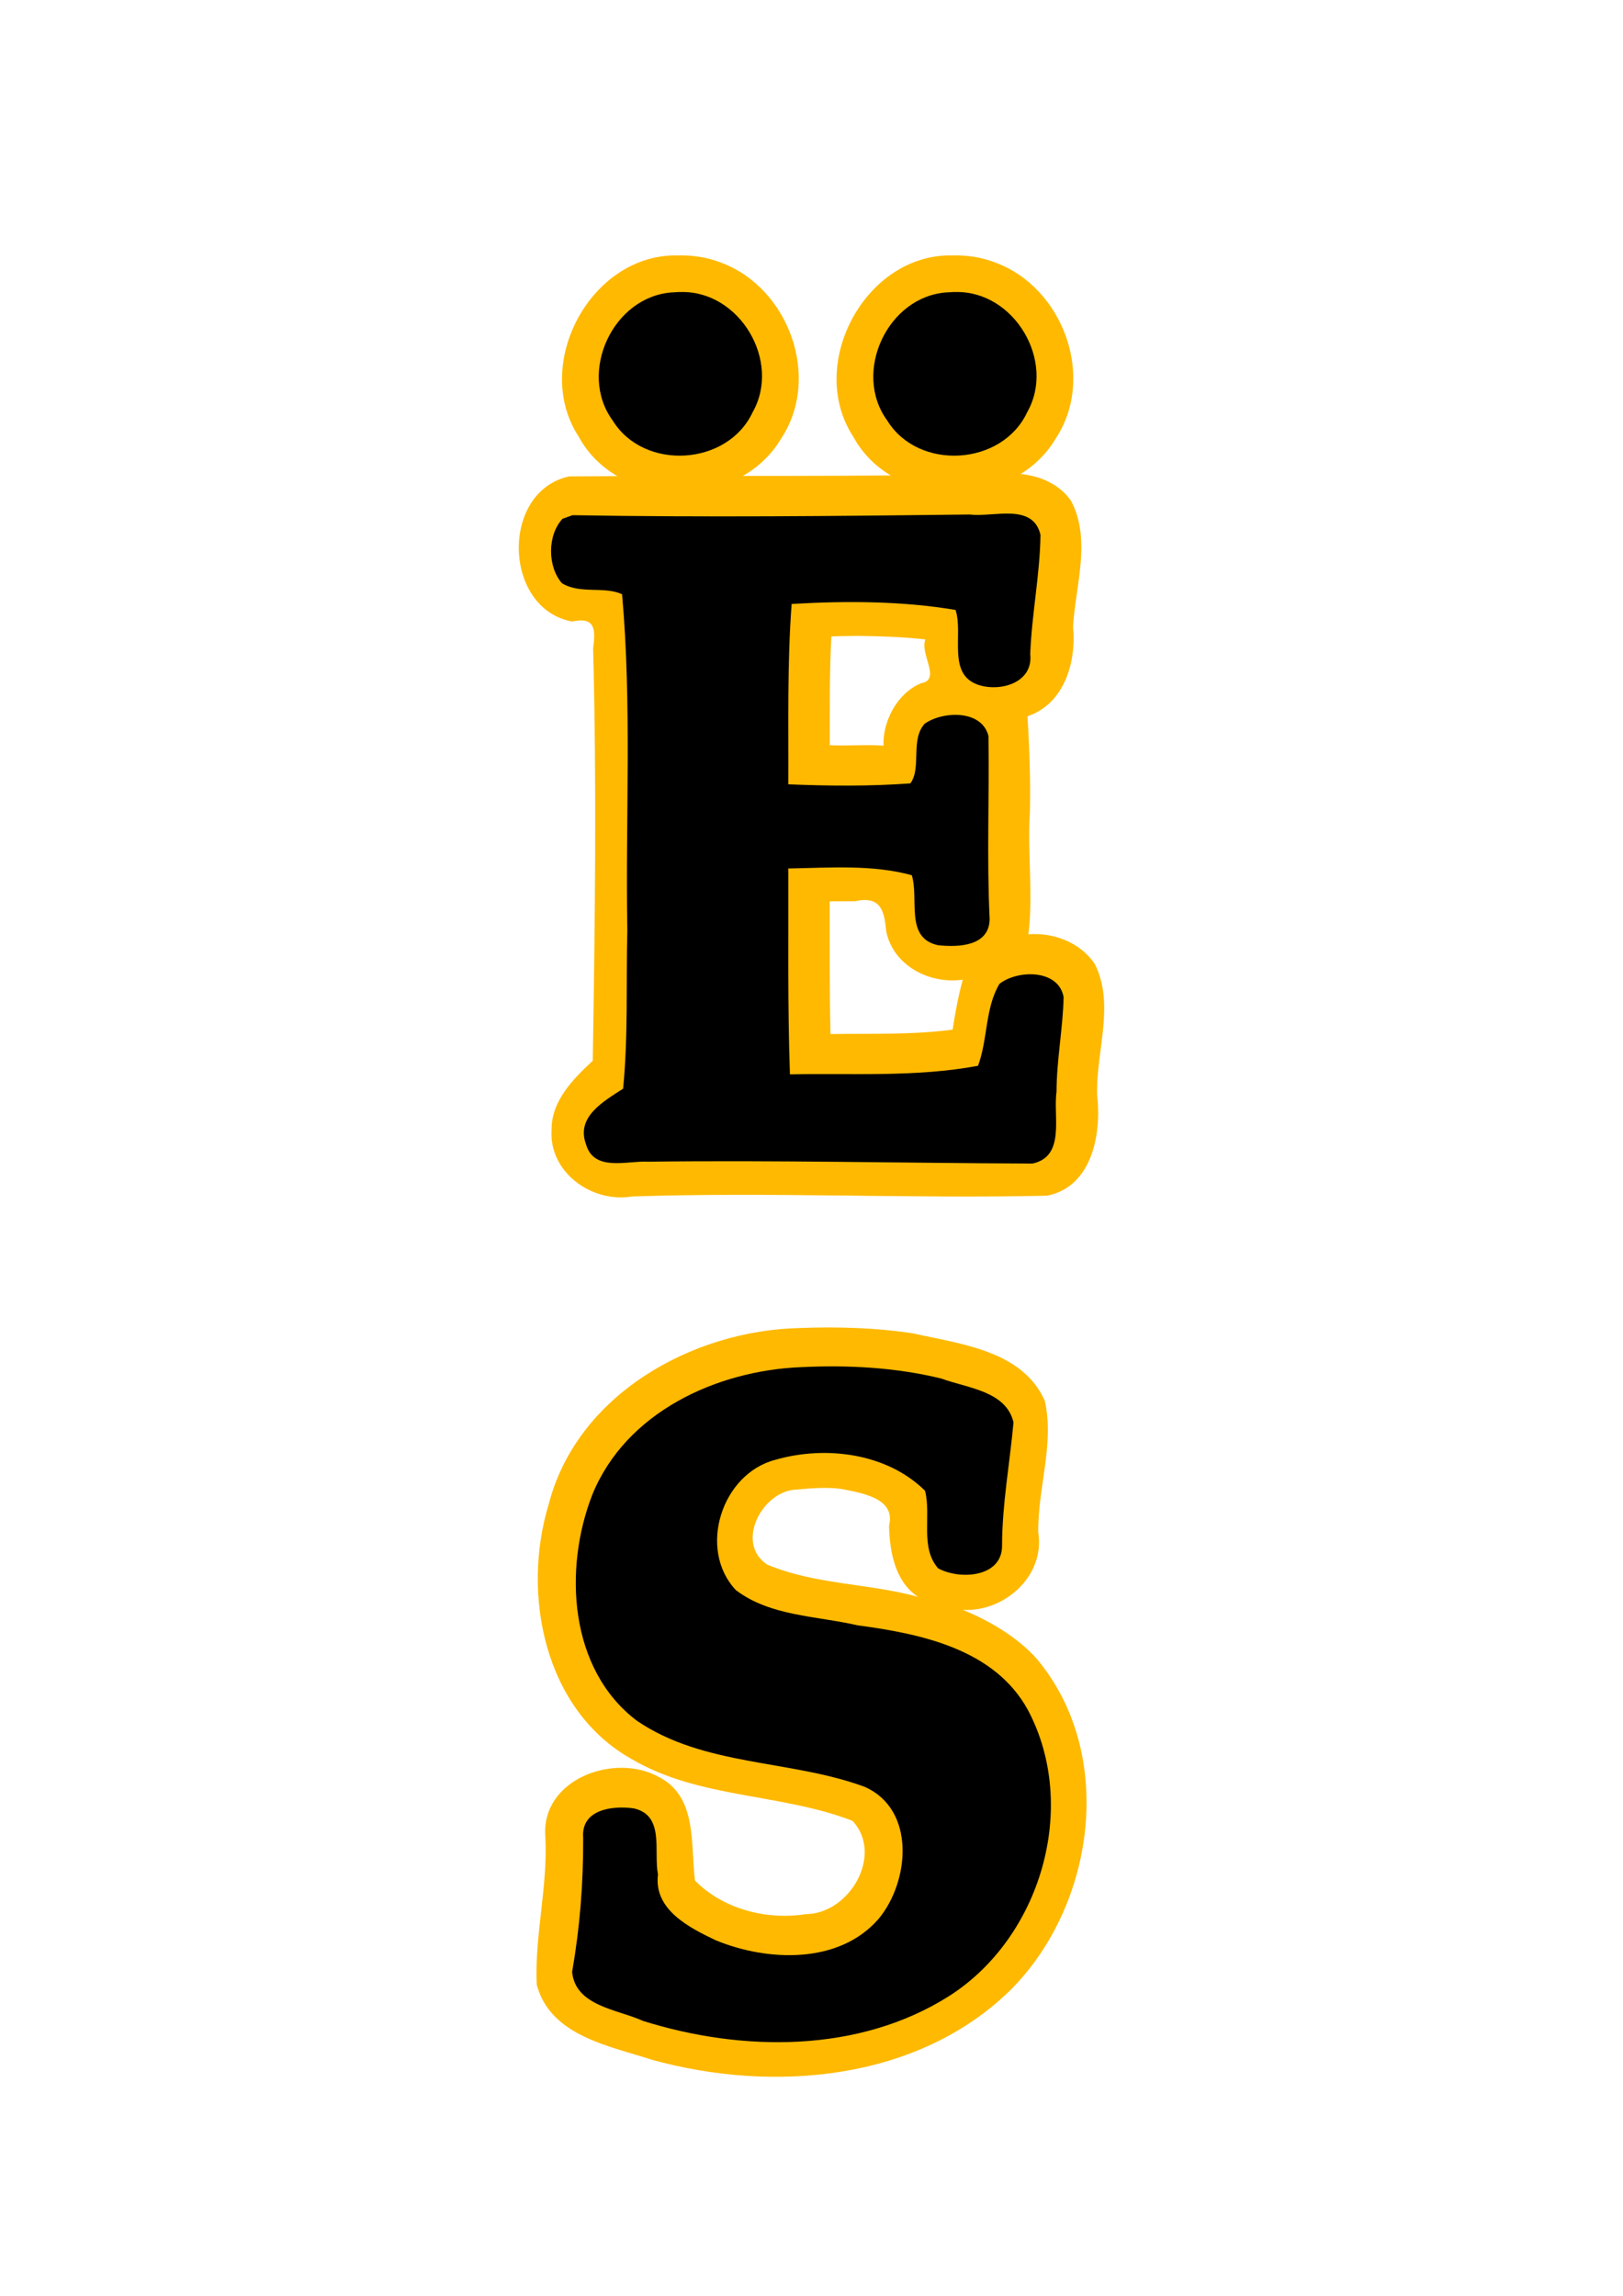<?xml version="1.0" encoding="UTF-8" standalone="no"?>
<!-- Created with Inkscape (http://www.inkscape.org/) -->

<svg
   width="210mm"
   height="297mm"
   viewBox="0 0 210 297"
   version="1.1"
   id="svg284"
   xml:space="preserve"
   inkscape:export-filename="ES.png"
   inkscape:export-xdpi="300"
   inkscape:export-ydpi="300"
   inkscape:version="1.2.2 (732a01da63, 2022-12-09)"
   sodipodi:docname="moses_scaled.svg"
   xmlns:inkscape="http://www.inkscape.org/namespaces/inkscape"
   xmlns:sodipodi="http://sodipodi.sourceforge.net/DTD/sodipodi-0.dtd"
   xmlns="http://www.w3.org/2000/svg"
   xmlns:svg="http://www.w3.org/2000/svg"><sodipodi:namedview
     id="namedview286"
     pagecolor="#505050"
     bordercolor="#eeeeee"
     borderopacity="1"
     inkscape:showpageshadow="0"
     inkscape:pageopacity="0"
     inkscape:pagecheckerboard="0"
     inkscape:deskcolor="#505050"
     inkscape:document-units="mm"
     showgrid="false"
     inkscape:zoom="0.26110523"
     inkscape:cx="310.21975"
     inkscape:cy="-199.15342"
     inkscape:window-width="1920"
     inkscape:window-height="1009"
     inkscape:window-x="-8"
     inkscape:window-y="-8"
     inkscape:window-maximized="1"
     inkscape:current-layer="layer1" /><defs
     id="defs281" /><g
     inkscape:label="Layer 1"
     inkscape:groupmode="layer"
     id="layer1"><path
       id="path1891-4-6-7"
       style="font-weight:bold;font-size:25.4px;line-height:1.1;font-family:'Palatino Linotype';-inkscape-font-specification:'Palatino Linotype Bold';text-align:center;text-anchor:middle;fill:#ffb900;fill-opacity:1;stroke-width:61.368;stroke-linecap:round;stroke-linejoin:round;paint-order:stroke markers fill"
       d="m 370.661,244.468 c -13.801,0.307 -27.615,0.141 -41.412,0.246 -6.561,1.441 -6.286,12.585 0.28,13.797 2.167,-0.465 2.267,0.686 2.005,2.549 0.35,13.066 0.177,26.15 -0.033,39.213 -1.791,1.669 -3.945,3.784 -3.915,6.562 -0.275,4.044 3.824,6.979 7.626,6.348 13.158,-0.448 26.353,0.222 39.514,-0.077 4.292,-0.879 5.172,-5.902 4.742,-9.586 -0.126,-4.117 1.724,-8.57 -0.225,-12.45 -1.365,-2.033 -3.918,-3.013 -6.31,-2.815 0.464,-3.818 -0.103,-7.734 0.138,-11.593 0.073,-3.014 -0.049,-6.311 -0.228,-9.142 3.514,-1.174 4.668,-5.181 4.336,-8.53 0.211,-3.808 1.765,-8.245 -0.181,-11.934 -1.39,-2.024 -3.985,-2.769 -6.336,-2.589 z m -13.927,15.409 c 2.136,0.03 4.276,0.097 6.4,0.337 -0.557,1.424 1.558,3.831 -0.421,4.17 -2.33,0.976 -3.646,3.695 -3.566,5.932 -1.7,-0.126 -3.409,0.042 -5.113,-0.045 0.01,-3.447 -0.03,-6.898 0.155,-10.342 0.847,-0.04 1.696,-0.033 2.543,-0.052 z m -0.31,25.233 c 2.423,-0.53 2.803,0.824 2.983,2.871 0.683,3.27 4.135,5.039 7.28,4.584 -0.424,1.559 -0.724,3.152 -0.964,4.75 -3.85,0.51 -7.743,0.369 -11.617,0.421 -0.098,-4.204 -0.076,-8.409 -0.078,-12.613 0.798,-0.017 1.596,-0.006 2.394,-0.013 z"
       inkscape:export-filename="..\Desktop\E.png"
       inkscape:export-xdpi="300"
       inkscape:export-ydpi="300" /><path
       id="path1885-4-0-8"
       style="font-weight:bold;font-size:25.4px;line-height:1.1;font-family:'Palatino Linotype';-inkscape-font-specification:'Palatino Linotype Bold';text-align:center;text-anchor:middle;fill:#ffb900;fill-opacity:1;stroke-width:61.368;stroke-linecap:round;stroke-linejoin:round;paint-order:stroke markers fill"
       d="m 385.037,-44.194 c -4.837,0.2 -9.813,-0.21 -14.561,0.045 -4.741,1.65 -4.972,7.292 -7.229,11.027 -3.678,7.932 -7.303,15.89 -11.157,23.738 -5.211,-10.757 -10.196,-21.527 -15.211,-32.377 -2.971,-3.832 -8.169,-2.126 -12.267,-2.376 -4.639,0.307 -9.451,-0.781 -13.968,0.452 -5.633,2.716 -4.258,13.013 2.261,13.43 2.404,-0.676 0.842,2.453 1.35,3.75 0.226,11.968 0.193,23.95 -0.063,35.915 -0.277,1.499 -3.131,0.719 -4.231,1.98 -4.111,2.636 -3.655,9.47 0.22,12.173 3.14,1.681 6.84,0.225 10.228,0.628 4.16,-0.137 8.408,0.371 12.512,-0.242 6.09,-2.214 5.123,-12.99 -1.517,-13.633 -2.471,0.34 -1.17,-2.925 -1.627,-4.484 -0.111,-3.457 -0.093,-6.916 -0.071,-10.374 4.389,9.048 8.44,18.222 12.781,27.258 3.578,4.365 11.737,2.574 12.887,-3.052 3.632,-7.9 7.21,-15.824 10.928,-23.683 0.013,4.708 -0.006,9.421 -0.31,14.121 -3.798,-0.074 -7.23,3.137 -6.97,7.022 -0.344,3.858 2.88,7.871 6.974,7.164 8.376,-0.262 16.771,0.03 25.138,-0.149 6.588,-1.469 6.177,-12.861 -0.539,-13.761 -2.399,0.433 -1.644,-2.04 -1.846,-3.649 -0.35,-11.847 -0.097,-23.706 -0.017,-35.554 -0.316,-2.19 2.867,-1.111 4.087,-2.396 5.034,-2.829 3.643,-12.374 -2.301,-13.11 -1.826,-0.053 -3.655,0.104 -5.481,0.136 z"
       inkscape:export-filename="..\Desktop\moses\M.png"
       inkscape:export-xdpi="300"
       inkscape:export-ydpi="300" /><path
       id="path1887-3-8-3"
       style="font-weight:bold;font-size:25.4px;line-height:1.1;font-family:'Palatino Linotype';-inkscape-font-specification:'Palatino Linotype Bold';text-align:center;text-anchor:middle;fill:#ffb900;fill-opacity:1;stroke-width:61.368;stroke-linecap:round;stroke-linejoin:round;paint-order:stroke markers fill"
       d="m 349.579,56.094 c -12.958,0.125 -26.65,7.157 -31.555,19.653 -4.507,10.946 -4.156,23.855 0.866,34.558 5.23,10.122 16.31,16.416 27.567,16.824 12.872,1.241 27.182,-3.143 34.732,-14.196 7.428,-10.912 8.521,-25.567 3.914,-37.793 -4.358,-10.52 -14.99,-17.664 -26.217,-18.678 -3.089,-0.38 -6.197,-0.47 -9.306,-0.369 z m 2.627,15.221 c 5.784,0.091 10.088,5.276 11.13,10.602 2.163,7.878 1.703,16.544 -1.341,24.121 -1.791,3.916 -5.945,6.415 -10.255,6.06 -5.127,0.06 -9.941,-3.421 -11.332,-8.387 -2.973,-7.77 -2.916,-16.283 -0.87,-24.167 1.307,-4.5 5.313,-8.316 10.202,-8.157 0.82,-0.055 1.644,-0.043 2.465,-0.073 z"
       inkscape:export-filename="..\Desktop\O.png"
       inkscape:export-xdpi="300"
       inkscape:export-ydpi="300" /><path
       id="path1889-6-9-1"
       style="font-weight:bold;font-size:25.4px;line-height:1.1;font-family:'Palatino Linotype';-inkscape-font-specification:'Palatino Linotype Bold';text-align:center;text-anchor:middle;fill:#ffb900;fill-opacity:1;stroke-width:61.368;stroke-linecap:round;stroke-linejoin:round;paint-order:stroke markers fill"
       d="m 350.686,139.929 c -10.232,0.218 -21.184,6.323 -23.89,16.725 -2.59,8.548 -0.46,19.499 7.769,24.206 6.491,3.895 14.524,3.203 21.312,6.098 2.671,3.364 -0.571,8.63 -4.64,8.717 -3.689,0.563 -7.729,-0.512 -10.452,-3.08 -0.619,-3.418 0.277,-8.012 -3.475,-9.94 -4.187,-2.382 -11.187,0.124 -10.84,5.553 0.265,4.739 -1.021,9.458 -0.819,14.156 1.284,4.875 6.898,5.813 10.999,7.159 11.345,3.099 24.89,2.061 33.763,-6.363 8.183,-7.914 10.411,-22.221 3.108,-31.414 -1.867,-2.304 -4.916,-4.035 -7.348,-5.017 3.969,0.221 7.841,-3.241 7.173,-7.361 -0.01,-4.057 1.377,-8.129 0.749,-12.151 -1.837,-5.023 -7.84,-5.69 -12.351,-6.726 -3.648,-0.601 -7.369,-0.678 -11.058,-0.561 z m 3.935,15.299 c 1.871,0.377 5.228,0.863 4.537,3.488 0.061,2.448 0.546,5.264 2.725,6.743 -4.709,-1.217 -9.756,-1.165 -14.283,-3.009 -3.201,-2.115 -0.357,-7.308 3.055,-7.18 1.321,-0.12 2.644,-0.215 3.967,-0.043 z"
       inkscape:export-filename="S.png"
       inkscape:export-xdpi="300"
       inkscape:export-ydpi="300" /><path
       id="path1893-7-1-4"
       style="font-weight:bold;font-size:25.4px;line-height:1.1;font-family:'Palatino Linotype';-inkscape-font-specification:'Palatino Linotype Bold';text-align:center;text-anchor:middle;fill:#ffb900;fill-opacity:1;stroke-width:61.368;stroke-linecap:round;stroke-linejoin:round;paint-order:stroke markers fill"
       d="m 351.184,325.689 c -10.224,0.219 -21.164,6.326 -23.864,16.719 -2.628,8.595 -0.431,19.64 7.91,24.284 6.409,3.759 14.179,3.219 20.976,5.858 2.991,3.22 -0.294,8.84 -4.43,8.865 -3.728,0.596 -7.883,-0.471 -10.551,-3.189 -0.447,-3.429 0.26,-7.982 -3.462,-9.863 -4.202,-2.32 -11.153,0.219 -10.775,5.63 0.266,4.727 -1.021,9.432 -0.819,14.117 1.285,4.887 6.884,5.826 11.006,7.167 11.506,3.172 25.32,2.008 34.153,-6.743 7.958,-8.066 9.937,-22.356 2.432,-31.352 -1.867,-2.127 -4.684,-3.738 -7.069,-4.693 3.971,0.221 7.837,-3.242 7.176,-7.361 -0.065,-4.177 1.557,-8.419 0.622,-12.527 -2.14,-4.781 -8.01,-5.385 -12.51,-6.4 -3.57,-0.546 -7.19,-0.649 -10.795,-0.511 z m 3.954,15.299 c 1.88,0.381 5.218,0.861 4.537,3.495 0.067,2.458 0.548,5.297 2.757,6.763 -4.72,-1.292 -9.819,-1.153 -14.348,-3.068 -3.095,-2.042 -0.45,-7.045 2.815,-7.132 1.412,-0.123 2.825,-0.246 4.239,-0.058 z" /><path
       id="path2117"
       style="font-weight:bold;font-size:25.4px;line-height:1.1;font-family:'Palatino Linotype';-inkscape-font-specification:'Palatino Linotype Bold';text-align:center;text-anchor:middle;fill:#ffb900;fill-opacity:1;stroke-width:61.368;stroke-linecap:round;stroke-linejoin:round;paint-order:stroke markers fill"
       d="m 352.919,35.045 c -3.448,0.108 -7.918,-0.471 -9.846,3.175 -3.358,5.344 -7.752,10.147 -10.233,15.971 -0.829,4.862 5.12,7.715 9.182,6.242 3.822,-1.011 6.274,-4.409 9.352,-6.621 1.248,-1.34 2.667,1.804 4.004,2.314 3.18,3.022 7.744,6.035 12.239,3.977 3.23,-1.056 4.587,-5.088 2.725,-7.915 -2.522,-4.617 -6.057,-8.589 -8.752,-13.108 -1.868,-3.126 -5.143,-4.356 -8.67,-4.035 z" /><path
       d="m 346.493,39.387 c -3.328,5.003 -7.02,9.86 -10.122,14.953 -0.87,2.092 1.919,3.247 3.607,2.837 3.151,0.178 4.964,-3.09 7.42,-4.59 1.607,-1.032 3.214,-3.192 4.821,-3.523 3.39,2.583 6.487,5.686 10.063,7.939 1.881,0.387 4.522,0.536 5.459,-1.496 -0.442,-3.023 -3.133,-5.144 -4.561,-7.772 -2.051,-2.793 -3.814,-5.909 -6.041,-8.503 -2.551,-1.266 -5.651,-0.302 -8.439,-0.603 -0.86,-0.188 -1.467,0.438 -2.204,0.757 z"
       style="font-weight:bold;font-size:25.4px;line-height:1.1;font-family:'Palatino Linotype';-inkscape-font-specification:'Palatino Linotype Bold';text-align:center;text-anchor:middle;stroke-width:61.368;stroke-linecap:round;stroke-linejoin:round;paint-order:stroke markers fill"
       id="path2231" /><path
       id="path1885-4-0-9"
       style="font-weight:bold;font-size:25.4px;line-height:1.1;font-family:'Palatino Linotype';-inkscape-font-specification:'Palatino Linotype Bold';text-align:center;text-anchor:middle;stroke-width:61.368;stroke-linecap:round;stroke-linejoin:round;paint-order:stroke markers fill"
       d="m 312.351,-40.198 c -1.469,1.537 -1.467,4.536 -0.077,6.129 1.688,1.085 4.079,0.258 5.727,1.055 0.912,9.595 0.328,19.509 0.498,29.285 -0.086,5.848 0.225,11.659 -0.55,17.343 -2.267,0.598 -5.924,-0.521 -6.601,2.563 -0.209,1.946 -0.089,4.979 2.564,4.906 6.032,-0.382 12.127,-0.128 18.127,-0.1 2.549,-0.635 2.263,-4.172 1.403,-6.055 -1.574,-1.683 -4.323,-0.583 -6.122,-1.456 -0.923,-9.589 -0.333,-19.513 -0.505,-29.285 0.01,-2.038 -0.309,-5.518 1.005,-1.83 6.095,12.743 12.321,25.431 17.951,38.389 1.949,1.872 5.983,1.457 6.643,-1.481 5.874,-12.846 11.67,-25.729 17.988,-38.365 -0.173,10.708 0.407,21.451 -0.446,32.133 -0.285,1.516 -2.975,0.443 -4.102,0.95 -3.092,0.086 -3.105,4.154 -2.093,6.232 2.06,1.684 4.971,0.372 7.419,0.693 6.57,-0.15 13.206,0.056 19.734,0.068 2.57,-0.613 2.262,-4.16 1.425,-6.042 -1.572,-1.698 -4.339,-0.577 -6.135,-1.469 -0.94,-10.498 -0.313,-21.069 -0.498,-31.598 0.116,-5.002 -0.25,-10.189 0.628,-15.062 2.249,-0.527 5.834,0.537 6.517,-2.485 0.193,-1.955 0.126,-5.023 -2.557,-4.952 -6.027,0.233 -12.069,0.375 -18.093,-0.013 -2.752,1.113 -2.655,4.529 -4.045,6.798 -5.032,10.973 -10.092,21.939 -15.493,32.737 -6.044,-12.806 -12.423,-25.459 -17.985,-38.487 -2.252,-1.948 -5.364,-0.483 -8.066,-0.831 -4.441,0.144 -8.933,-0.183 -13.337,-0.105 -0.308,0.111 -0.616,0.223 -0.924,0.334 z" /><path
       id="path1887-3-8-6"
       style="font-weight:bold;font-size:25.4px;line-height:1.1;font-family:'Palatino Linotype';-inkscape-font-specification:'Palatino Linotype Bold';text-align:center;text-anchor:middle;stroke-width:61.368;stroke-linecap:round;stroke-linejoin:round;paint-order:stroke markers fill"
       d="m 350.261,59.812 c -10.517,0.208 -21.522,4.933 -26.89,14.362 -4.9,8.71 -5.331,19.433 -2.965,28.982 2.472,9.953 11.015,17.835 21.026,19.837 11.213,2.316 24.091,0.953 32.993,-6.826 9.331,-8.028 11.833,-21.416 9.897,-33.097 -1.501,-9.939 -8.955,-18.607 -18.613,-21.453 -4.97,-1.607 -10.252,-2.017 -15.448,-1.804 z m 1.443,8.219 c 5.63,-0.271 11.147,2.898 13.61,7.986 4.061,7.995 4.139,17.507 2.348,26.132 -1.065,5.207 -4.255,11.466 -10.113,12.956 -6.475,1.883 -14.457,-0.038 -17.972,-6.174 -4.39,-7.303 -4.863,-16.547 -4.003,-24.595 0.775,-6.187 3.474,-13.253 9.938,-15.355 1.984,-0.693 4.101,-0.934 6.193,-0.951 z"
       sodipodi:nodetypes="cccccccccccccccc" /><path
       id="path1889-6-9-11"
       style="font-weight:bold;font-size:25.4px;line-height:1.1;font-family:'Palatino Linotype';-inkscape-font-specification:'Palatino Linotype Bold';text-align:center;text-anchor:middle;stroke-width:61.368;stroke-linecap:round;stroke-linejoin:round;paint-order:stroke markers fill"
       d="m 351.362,143.647 c -8.084,0.311 -16.733,4.295 -19.926,12.167 -2.735,7.091 -2.18,16.686 4.362,21.544 6.329,4.186 14.316,3.669 21.267,6.072 4.861,1.808 4.682,8.331 2.141,11.984 -3.305,4.839 -10.3,4.846 -15.296,3.016 -2.616,-1.175 -6.414,-2.75 -6.17,-6.197 -0.531,-2.276 0.746,-5.904 -2.342,-6.624 -2.017,-0.285 -5.025,0.09 -4.807,2.792 0.01,4.431 -0.307,8.451 -1.053,12.764 0.324,3.252 4.333,3.544 6.741,4.65 9.181,2.884 19.892,3.051 28.397,-1.922 9.108,-5.279 13.13,-17.856 8.393,-27.318 -3.025,-5.914 -10.028,-7.55 -16.063,-8.323 -3.976,-0.926 -8.538,-0.856 -11.9,-3.401 -3.685,-3.924 -1.302,-11.192 3.915,-12.435 4.732,-1.313 10.508,-0.556 14.089,2.996 0.596,2.417 -0.504,5.371 1.243,7.371 2.08,1.122 6.137,0.863 6.076,-2.222 0.013,-3.916 0.738,-7.797 1.089,-11.66 -0.763,-3.084 -4.636,-3.334 -7.176,-4.232 -4.237,-1.014 -8.637,-1.219 -12.977,-1.023 z" /><path
       id="path1893-7-1-5"
       style="font-weight:bold;font-size:25.4px;line-height:1.1;font-family:'Palatino Linotype';-inkscape-font-specification:'Palatino Linotype Bold';text-align:center;text-anchor:middle;stroke-width:61.368;stroke-linecap:round;stroke-linejoin:round;paint-order:stroke markers fill"
       d="m 351.355,329.407 c -8.077,0.308 -16.737,4.295 -19.913,12.167 -2.73,7.04 -2.2,16.567 4.242,21.449 6.409,4.379 14.633,3.687 21.679,6.295 4.897,2.171 4.26,9.035 1.307,12.565 -3.767,4.325 -10.557,4.043 -15.464,2.029 -2.533,-1.208 -5.927,-2.912 -5.505,-6.26 -0.432,-2.186 0.668,-5.632 -2.306,-6.288 -2.019,-0.286 -5.034,0.093 -4.807,2.798 0.01,4.429 -0.306,8.447 -1.053,12.757 0.32,3.256 4.33,3.554 6.742,4.654 9.44,2.96 20.542,3.071 29.127,-2.374 8.696,-5.555 12.356,-17.956 7.496,-27.156 -3.167,-5.836 -10.2,-7.282 -16.223,-8.086 -3.872,-0.899 -8.308,-0.855 -11.573,-3.351 -3.65,-3.886 -1.348,-11.098 3.805,-12.396 4.756,-1.365 10.591,-0.618 14.192,2.958 0.611,2.417 -0.502,5.376 1.249,7.378 2.08,1.122 6.137,0.863 6.076,-2.222 0.013,-3.916 0.738,-7.797 1.089,-11.66 -0.695,-2.995 -4.417,-3.264 -6.853,-4.164 -4.339,-1.067 -8.856,-1.3 -13.306,-1.091 z" /><g
       id="g790"
       transform="translate(1.309)"><path
         id="path1891-4-6-9"
         style="font-weight:bold;font-size:25.4px;line-height:1.1;font-family:'Palatino Linotype';-inkscape-font-specification:'Palatino Linotype Bold';text-align:center;text-anchor:middle;stroke-width:61.368;stroke-linecap:round;stroke-linejoin:round;paint-order:stroke markers fill"
         d="m 327.212,248.665 c -1.444,1.546 -1.444,4.524 -0.065,6.116 1.7,1.076 4.06,0.265 5.727,1.061 0.943,10.609 0.311,21.29 0.498,31.93 -0.124,5.017 0.09,10.064 -0.401,15.061 -1.807,1.182 -4.487,2.649 -3.537,5.257 0.746,2.692 3.935,1.572 5.899,1.685 12.188,-0.155 24.376,0.135 36.564,0.177 3.159,-0.691 1.94,-4.485 2.28,-6.817 0.003,-3.008 0.609,-6.049 0.673,-9 -0.47,-2.681 -4.391,-2.61 -6.102,-1.263 -1.376,2.316 -1.097,5.266 -2.035,7.787 -5.879,1.1 -11.926,0.694 -17.881,0.815 -0.232,-6.521 -0.133,-13.047 -0.155,-19.57 3.902,-0.063 7.944,-0.397 11.739,0.641 0.707,2.268 -0.684,5.973 2.492,6.653 1.947,0.206 4.889,0.111 4.91,-2.499 -0.282,-5.786 -0.023,-11.638 -0.113,-17.386 -0.624,-2.525 -4.358,-2.377 -6.066,-1.166 -1.385,1.536 -0.27,4.182 -1.358,5.668 -3.856,0.285 -7.741,0.247 -11.604,0.09 0.027,-5.715 -0.113,-11.44 0.317,-17.143 5.243,-0.31 10.563,-0.278 15.584,0.569 0.761,2.336 -0.833,6.094 2.146,7.115 2.1,0.704 5.263,-0.185 4.952,-2.923 0.145,-3.78 0.928,-7.61 0.976,-11.33 -0.718,-3.074 -4.473,-1.651 -6.719,-1.933 -12.582,0.148 -25.227,0.281 -37.771,0.064 -0.317,0.114 -0.633,0.227 -0.95,0.341 z"
         sodipodi:nodetypes="sccccccccccccccccccccccccccccs" /><g
         id="g780"><g
           id="g2884"
           transform="matrix(3.313,0,0,3.313,-325.632,-92.181)"><path
             id="path2140-2"
             style="font-weight:bold;font-size:25.4px;line-height:1.1;font-family:'Palatino Linotype';-inkscape-font-specification:'Palatino Linotype Bold';text-align:center;text-anchor:middle;fill:#ffb900;fill-opacity:1;stroke-width:18.521;stroke-linecap:round;stroke-linejoin:round;paint-order:stroke markers fill"
             d="m 200.389,95.326 c -2.506,-0.078 -4.227,3.115 -2.874,5.192 1.151,2.134 4.585,2.121 5.809,0.07 1.173,-1.765 0.212,-4.362 -1.749,-5.066 -0.376,-0.144 -0.784,-0.206 -1.186,-0.197 z" /><path
             d="m 200.219,96.385 c -1.713,0.102 -2.737,2.301 -1.721,3.682 0.895,1.446 3.294,1.299 4.012,-0.242 0.831,-1.462 -0.371,-3.487 -2.053,-3.449 -0.08,-0.003 -0.159,0.007 -0.238,0.01 z"
             style="font-weight:bold;font-size:25.4px;line-height:1.1;font-family:'Palatino Linotype';-inkscape-font-specification:'Palatino Linotype Bold';text-align:center;text-anchor:middle;stroke-width:18.521;stroke-linecap:round;stroke-linejoin:round;paint-order:stroke markers fill"
             id="path2173-0" /></g><g
           id="g2884-1"
           transform="matrix(3.313,0,0,3.313,-299.531,-92.181)"><path
             id="path2140-2-4"
             style="font-weight:bold;font-size:25.4px;line-height:1.1;font-family:'Palatino Linotype';-inkscape-font-specification:'Palatino Linotype Bold';text-align:center;text-anchor:middle;fill:#ffb900;fill-opacity:1;stroke-width:18.521;stroke-linecap:round;stroke-linejoin:round;paint-order:stroke markers fill"
             d="m 200.389,95.326 c -2.506,-0.078 -4.227,3.115 -2.874,5.192 1.151,2.134 4.585,2.121 5.809,0.07 1.173,-1.765 0.212,-4.362 -1.749,-5.066 -0.376,-0.144 -0.784,-0.206 -1.186,-0.197 z" /><path
             d="m 200.219,96.385 c -1.713,0.102 -2.737,2.301 -1.721,3.682 0.895,1.446 3.294,1.299 4.012,-0.242 0.831,-1.462 -0.371,-3.487 -2.053,-3.449 -0.08,-0.003 -0.159,0.007 -0.238,0.01 z"
             style="font-weight:bold;font-size:25.4px;line-height:1.1;font-family:'Palatino Linotype';-inkscape-font-specification:'Palatino Linotype Bold';text-align:center;text-anchor:middle;stroke-width:18.521;stroke-linecap:round;stroke-linejoin:round;paint-order:stroke markers fill"
             id="path2173-0-0" /></g></g></g><path
       id="path1891-4-6-7-1"
       style="font-weight:bold;font-size:25.4px;line-height:1.1;font-family:'Palatino Linotype';-inkscape-font-specification:'Palatino Linotype Bold';text-align:center;text-anchor:middle;fill:#ffb900;fill-opacity:1;stroke-width:83.495;stroke-linecap:round;stroke-linejoin:round;paint-order:stroke markers fill"
       d="m -251.464,130.785 c -18.777,0.418 -37.572,0.192 -56.343,0.335 -8.926,1.961 -8.552,17.123 0.38,18.772 2.949,-0.633 3.084,0.934 2.728,3.467 0.476,17.778 0.241,35.579 -0.045,53.352 -2.437,2.271 -5.367,5.149 -5.327,8.928 -0.374,5.502 5.202,9.495 10.375,8.637 17.903,-0.61 35.854,0.302 53.761,-0.104 5.84,-1.196 7.037,-8.03 6.452,-13.042 -0.171,-5.602 2.346,-11.66 -0.306,-16.939 -1.857,-2.766 -5.331,-4.1 -8.585,-3.83 0.631,-5.195 -0.14,-10.523 0.188,-15.773 0.099,-4.101 -0.067,-8.586 -0.311,-12.438 4.781,-1.597 6.351,-7.049 5.899,-11.605 0.287,-5.181 2.402,-11.218 -0.247,-16.236 -1.892,-2.754 -5.421,-3.768 -8.62,-3.522 z m -18.948,20.965 c 2.907,0.041 5.818,0.132 8.708,0.458 -0.758,1.937 2.12,5.212 -0.573,5.674 -3.17,1.328 -4.96,5.028 -4.851,8.071 -2.313,-0.171 -4.638,0.058 -6.956,-0.062 0.014,-4.69 -0.041,-9.385 0.211,-14.07 1.152,-0.054 2.307,-0.045 3.46,-0.07 z m -0.422,34.331 c 3.296,-0.721 3.814,1.121 4.059,3.906 0.929,4.45 5.626,6.856 9.906,6.237 -0.577,2.121 -0.985,4.289 -1.312,6.463 -5.239,0.694 -10.535,0.502 -15.805,0.572 -0.134,-5.719 -0.103,-11.441 -0.106,-17.161 1.086,-0.022 2.172,-0.008 3.258,-0.018 z"
       inkscape:export-filename="..\Desktop\E.png"
       inkscape:export-xdpi="300"
       inkscape:export-ydpi="300" /><path
       id="path1885-4-0-8-3"
       style="font-weight:bold;font-size:25.4px;line-height:1.1;font-family:'Palatino Linotype';-inkscape-font-specification:'Palatino Linotype Bold';text-align:center;text-anchor:middle;fill:#ffb900;fill-opacity:1;stroke-width:83.495;stroke-linecap:round;stroke-linejoin:round;paint-order:stroke markers fill"
       d="m -231.905,-261.959 c -6.581,0.272 -13.351,-0.286 -19.811,0.062 -6.45,2.245 -6.765,9.921 -9.835,15.003 -5.004,10.792 -9.936,21.619 -15.18,32.298 -7.091,-14.636 -13.873,-29.289 -20.696,-44.05 -4.042,-5.214 -11.115,-2.893 -16.69,-3.233 -6.311,0.418 -12.859,-1.063 -19.004,0.615 -7.665,3.695 -5.793,17.706 3.076,18.272 3.271,-0.92 1.146,3.337 1.836,5.102 0.307,16.284 0.262,32.586 -0.086,48.865 -0.377,2.039 -4.259,0.979 -5.757,2.694 -5.593,3.586 -4.974,12.884 0.299,16.562 4.272,2.286 9.306,0.306 13.915,0.854 5.66,-0.187 11.439,0.505 17.023,-0.329 8.286,-3.012 6.97,-17.674 -2.063,-18.549 -3.362,0.462 -1.591,-3.98 -2.214,-6.101 -0.151,-4.703 -0.127,-9.409 -0.097,-14.114 5.972,12.31 11.483,24.792 17.39,37.087 4.868,5.939 15.969,3.502 17.534,-4.152 4.942,-10.748 9.81,-21.529 14.869,-32.222 0.018,6.406 -0.008,12.818 -0.422,19.213 -5.168,-0.101 -9.837,4.269 -9.483,9.553 -0.468,5.249 3.919,10.709 9.488,9.748 11.396,-0.357 22.817,0.041 34.203,-0.203 8.964,-1.999 8.404,-17.499 -0.734,-18.723 -3.264,0.589 -2.237,-2.776 -2.512,-4.964 -0.477,-16.119 -0.133,-32.254 -0.023,-48.373 -0.43,-2.979 3.901,-1.511 5.561,-3.26 6.849,-3.849 4.957,-16.836 -3.13,-17.837 -2.484,-0.072 -4.973,0.141 -7.458,0.185 z"
       inkscape:export-filename="..\Desktop\moses\M.png"
       inkscape:export-xdpi="300"
       inkscape:export-ydpi="300" /><path
       id="path1887-3-8-3-8"
       style="font-weight:bold;font-size:25.4px;line-height:1.1;font-family:'Palatino Linotype';-inkscape-font-specification:'Palatino Linotype Bold';text-align:center;text-anchor:middle;fill:#ffb900;fill-opacity:1;stroke-width:83.495;stroke-linecap:round;stroke-linejoin:round;paint-order:stroke markers fill"
       d="m -280.147,-125.51 c -17.63,0.17 -36.259,9.738 -42.933,26.739 -6.132,14.892 -5.655,32.457 1.178,47.019 7.116,13.772 22.191,22.334 37.507,22.891 17.514,1.688 36.982,-4.276 47.255,-19.314 10.107,-14.847 11.594,-34.785 5.325,-51.42 -5.93,-14.313 -20.395,-24.033 -35.67,-25.412 -4.203,-0.518 -8.431,-0.639 -12.662,-0.502 z m 3.575,20.709 c 7.869,0.124 13.725,7.178 15.143,14.425 2.943,10.718 2.317,22.51 -1.824,32.818 -2.437,5.328 -8.088,8.728 -13.952,8.246 -6.975,0.082 -13.525,-4.654 -15.418,-11.411 -4.044,-10.572 -3.967,-22.154 -1.183,-32.881 1.778,-6.122 7.229,-11.315 13.881,-11.097 1.115,-0.075 2.237,-0.059 3.354,-0.099 z"
       inkscape:export-filename="..\Desktop\O.png"
       inkscape:export-xdpi="300"
       inkscape:export-ydpi="300" /><path
       id="path1889-6-9-1-1"
       style="font-weight:bold;font-size:25.4px;line-height:1.1;font-family:'Palatino Linotype';-inkscape-font-specification:'Palatino Linotype Bold';text-align:center;text-anchor:middle;fill:#ffb900;fill-opacity:1;stroke-width:83.495;stroke-linecap:round;stroke-linejoin:round;paint-order:stroke markers fill"
       d="m -278.642,-11.447 c -13.921,0.297 -28.822,8.603 -32.505,22.755 -3.523,11.63 -0.626,26.529 10.57,32.933 8.831,5.299 19.761,4.358 28.996,8.297 3.634,4.577 -0.776,11.742 -6.313,11.86 -5.02,0.766 -10.515,-0.696 -14.22,-4.191 -0.842,-4.65 0.377,-10.901 -4.728,-13.525 -5.696,-3.24 -15.221,0.169 -14.748,7.555 0.361,6.448 -1.388,12.868 -1.114,19.26 1.746,6.633 9.385,7.909 14.965,9.74 15.436,4.216 33.865,2.804 45.937,-8.657 11.134,-10.767 14.164,-30.234 4.228,-42.741 -2.54,-3.135 -6.689,-5.49 -9.998,-6.826 5.4,0.301 10.669,-4.41 9.759,-10.015 -0.014,-5.519 1.873,-11.061 1.019,-16.532 -2.5,-6.834 -10.667,-7.742 -16.804,-9.152 -4.964,-0.818 -10.026,-0.922 -15.045,-0.763 z m 5.353,20.815 c 2.545,0.512 7.113,1.174 6.172,4.746 0.083,3.331 0.743,7.163 3.707,9.175 -6.407,-1.656 -13.274,-1.585 -19.433,-4.094 -4.355,-2.878 -0.486,-9.943 4.157,-9.768 1.797,-0.163 3.598,-0.293 5.397,-0.058 z"
       inkscape:export-filename="S.png"
       inkscape:export-xdpi="300"
       inkscape:export-ydpi="300" /><path
       id="path1893-7-1-4-7"
       style="font-weight:bold;font-size:25.4px;line-height:1.1;font-family:'Palatino Linotype';-inkscape-font-specification:'Palatino Linotype Bold';text-align:center;text-anchor:middle;fill:#ffb900;fill-opacity:1;stroke-width:83.495;stroke-linecap:round;stroke-linejoin:round;paint-order:stroke markers fill"
       d="m -277.964,241.292 c -13.91,0.298 -28.795,8.606 -32.468,22.747 -3.575,11.693 -0.587,26.722 10.762,33.04 8.72,5.114 19.292,4.38 28.539,7.971 4.069,4.381 -0.4,12.028 -6.028,12.061 -5.073,0.811 -10.725,-0.64 -14.356,-4.339 -0.609,-4.665 0.354,-10.86 -4.711,-13.419 -5.717,-3.157 -15.175,0.298 -14.66,7.66 0.362,6.431 -1.389,12.833 -1.114,19.207 1.749,6.65 9.366,7.927 14.974,9.751 15.654,4.316 34.45,2.732 46.468,-9.175 10.828,-10.975 13.521,-30.417 3.309,-42.656 -2.54,-2.894 -6.372,-5.086 -9.618,-6.386 5.403,0.301 10.663,-4.41 9.764,-10.014 -0.088,-5.683 2.119,-11.455 0.846,-17.043 -2.912,-6.505 -10.898,-7.327 -17.02,-8.708 -4.857,-0.742 -9.782,-0.883 -14.687,-0.696 z m 5.38,20.815 c 2.558,0.518 7.099,1.172 6.172,4.755 0.091,3.344 0.746,7.207 3.751,9.201 -6.421,-1.758 -13.359,-1.569 -19.521,-4.174 -4.211,-2.779 -0.612,-9.586 3.83,-9.703 1.921,-0.167 3.844,-0.335 5.767,-0.08 z" /><path
       id="path2117-4"
       style="font-weight:bold;font-size:25.4px;line-height:1.1;font-family:'Palatino Linotype';-inkscape-font-specification:'Palatino Linotype Bold';text-align:center;text-anchor:middle;fill:#ffb900;fill-opacity:1;stroke-width:83.495;stroke-linecap:round;stroke-linejoin:round;paint-order:stroke markers fill"
       d="m -275.603,-154.148 c -4.691,0.147 -10.773,-0.641 -13.397,4.319 -4.569,7.27 -10.548,13.805 -13.923,21.73 -1.128,6.615 6.966,10.496 12.492,8.493 5.201,-1.375 8.536,-5.999 12.725,-9.008 1.698,-1.823 3.629,2.454 5.448,3.148 4.327,4.112 10.537,8.211 16.652,5.41 4.395,-1.436 6.241,-6.923 3.707,-10.769 -3.431,-6.282 -8.241,-11.685 -11.907,-17.834 -2.541,-4.253 -6.997,-5.927 -11.796,-5.49 z" /><path
       d="m -284.346,-148.241 c -4.528,6.807 -9.552,13.415 -13.772,20.344 -1.183,2.847 2.611,4.418 4.907,3.861 4.287,0.242 6.753,-4.205 10.095,-6.245 2.186,-1.403 4.373,-4.343 6.559,-4.793 4.612,3.514 8.826,7.736 13.691,10.802 2.56,0.527 6.152,0.73 7.427,-2.036 -0.601,-4.112 -4.263,-6.999 -6.206,-10.574 -2.79,-3.8 -5.19,-8.04 -8.22,-11.568 -3.47,-1.723 -7.688,-0.411 -11.482,-0.821 -1.17,-0.256 -1.996,0.597 -2.999,1.03 z"
       style="font-weight:bold;font-size:25.4px;line-height:1.1;font-family:'Palatino Linotype';-inkscape-font-specification:'Palatino Linotype Bold';text-align:center;text-anchor:middle;stroke-width:83.495;stroke-linecap:round;stroke-linejoin:round;paint-order:stroke markers fill"
       id="path2231-3" /><path
       id="path1885-4-0-9-4"
       style="font-weight:bold;font-size:25.4px;line-height:1.1;font-family:'Palatino Linotype';-inkscape-font-specification:'Palatino Linotype Bold';text-align:center;text-anchor:middle;stroke-width:83.495;stroke-linecap:round;stroke-linejoin:round;paint-order:stroke markers fill"
       d="m -330.799,-256.522 c -1.999,2.091 -1.997,6.172 -0.105,8.338 2.297,1.476 5.55,0.351 7.792,1.435 1.241,13.055 0.447,26.544 0.678,39.845 -0.117,7.957 0.306,15.863 -0.748,23.596 -3.084,0.814 -8.06,-0.709 -8.981,3.487 -0.284,2.648 -0.121,6.774 3.488,6.675 8.207,-0.52 16.5,-0.174 24.663,-0.136 3.468,-0.864 3.079,-5.676 1.909,-8.238 -2.142,-2.29 -5.881,-0.793 -8.33,-1.981 -1.256,-13.047 -0.454,-26.548 -0.687,-39.845 0.014,-2.773 -0.421,-7.508 1.367,-2.49 8.293,17.338 16.763,34.6 24.423,52.231 2.652,2.547 8.14,1.983 9.038,-2.015 7.992,-17.478 15.878,-35.006 24.474,-52.198 -0.235,14.568 0.554,29.186 -0.606,43.72 -0.388,2.062 -4.048,0.602 -5.581,1.292 -4.207,0.117 -4.225,5.651 -2.847,8.479 2.802,2.292 6.764,0.506 10.094,0.943 8.939,-0.204 17.968,0.077 26.85,0.092 3.497,-0.834 3.078,-5.66 1.939,-8.22 -2.138,-2.311 -5.903,-0.786 -8.347,-1.999 -1.278,-14.283 -0.426,-28.666 -0.678,-42.991 0.158,-6.805 -0.34,-13.863 0.854,-20.493 3.06,-0.717 7.937,0.73 8.867,-3.381 0.262,-2.66 0.171,-6.834 -3.479,-6.737 -8.201,0.316 -16.421,0.511 -24.617,-0.018 -3.744,1.514 -3.612,6.162 -5.503,9.249 -6.847,14.93 -13.73,29.85 -21.08,44.541 -8.224,-17.423 -16.902,-34.638 -24.469,-52.364 -3.064,-2.651 -7.298,-0.657 -10.974,-1.131 -6.042,0.196 -12.154,-0.249 -18.145,-0.142 -0.419,0.151 -0.838,0.303 -1.258,0.454 z" /><path
       id="path1887-3-8-6-6"
       style="font-weight:bold;font-size:25.4px;line-height:1.1;font-family:'Palatino Linotype';-inkscape-font-specification:'Palatino Linotype Bold';text-align:center;text-anchor:middle;stroke-width:83.495;stroke-linecap:round;stroke-linejoin:round;paint-order:stroke markers fill"
       d="m -279.219,-120.452 c -14.31,0.283 -29.282,6.712 -36.586,19.54 -6.667,11.85 -7.253,26.439 -4.034,39.432 3.363,13.542 14.987,24.266 28.608,26.99 15.256,3.151 32.777,1.296 44.89,-9.288 12.696,-10.922 16.1,-29.138 13.465,-45.031 -2.042,-13.523 -12.183,-25.316 -25.325,-29.188 -6.762,-2.187 -13.949,-2.744 -21.019,-2.455 z m 1.964,11.182 c 7.66,-0.369 15.166,3.943 18.517,10.865 5.526,10.877 5.632,23.819 3.194,35.554 -1.449,7.085 -5.79,15.601 -13.76,17.628 -8.81,2.561 -19.669,-0.052 -24.452,-8.4 -5.973,-9.936 -6.617,-22.514 -5.447,-33.463 1.054,-8.418 4.726,-18.032 13.521,-20.891 2.699,-0.943 5.58,-1.271 8.426,-1.294 z"
       sodipodi:nodetypes="cccccccccccccccc" /><path
       id="path1885-4-0-8-3-7"
       style="font-weight:bold;font-size:25.4px;line-height:1.1;font-family:'Palatino Linotype';-inkscape-font-specification:'Palatino Linotype Bold';text-align:center;text-anchor:middle;fill:#ffb900;fill-opacity:1;stroke-width:83.495;stroke-linecap:round;stroke-linejoin:round;paint-order:stroke markers fill"
       d="m 138.199,-272.37 c -6.581,0.272 -13.351,-0.286 -19.811,0.062 -6.45,2.245 -6.765,9.921 -9.835,15.003 -5.004,10.792 -9.936,21.619 -15.18,32.298 -7.091,-14.636 -13.873,-29.289 -20.696,-44.05 -4.042,-5.214 -11.115,-2.893 -16.69,-3.233 -6.311,0.418 -12.859,-1.063 -19.004,0.615 -7.665,3.695 -5.793,17.706 3.076,18.272 3.271,-0.92 1.146,3.337 1.836,5.102 0.307,16.284 0.262,32.586 -0.086,48.865 -0.377,2.039 -4.259,0.979 -5.757,2.694 -5.593,3.586 -4.974,12.884 0.299,16.562 4.272,2.286 9.306,0.306 13.915,0.854 5.66,-0.187 11.439,0.505 17.023,-0.329 8.286,-3.012 6.97,-17.674 -2.063,-18.549 -3.362,0.462 -1.591,-3.98 -2.214,-6.101 -0.151,-4.703 -0.127,-9.409 -0.097,-14.114 5.972,12.31 11.483,24.792 17.39,37.087 4.868,5.939 15.969,3.502 17.534,-4.152 4.942,-10.748 9.81,-21.529 14.869,-32.222 0.018,6.406 -0.008,12.818 -0.422,19.213 -5.168,-0.101 -9.837,4.269 -9.483,9.553 -0.468,5.249 3.919,10.709 9.488,9.748 11.396,-0.357 22.817,0.041 34.203,-0.203 8.964,-1.999 8.404,-17.499 -0.734,-18.723 -3.264,0.589 -2.237,-2.776 -2.512,-4.964 -0.477,-16.119 -0.133,-32.254 -0.023,-48.373 -0.43,-2.979 3.901,-1.511 5.561,-3.26 6.849,-3.849 4.957,-16.836 -3.13,-17.837 -2.484,-0.072 -4.973,0.141 -7.458,0.185 z"
       inkscape:export-filename="..\Desktop\moses\M.png"
       inkscape:export-xdpi="300"
       inkscape:export-ydpi="300" /><path
       id="path1887-3-8-3-8-3"
       style="font-weight:bold;font-size:25.4px;line-height:1.1;font-family:'Palatino Linotype';-inkscape-font-specification:'Palatino Linotype Bold';text-align:center;text-anchor:middle;fill:#ffb900;fill-opacity:1;stroke-width:83.495;stroke-linecap:round;stroke-linejoin:round;paint-order:stroke markers fill"
       d="m 53.365,-130.357 c -17.63,0.17 -36.259,9.738 -42.933,26.739 -6.132,14.892 -5.655,32.457 1.178,47.019 7.116,13.772 22.191,22.334 37.507,22.891 17.514,1.688 36.982,-4.276 47.255,-19.314 10.107,-14.847 11.594,-34.785 5.325,-51.42 -5.93,-14.313 -20.395,-24.033 -35.67,-25.412 -4.203,-0.518 -8.431,-0.639 -12.662,-0.502 z m 3.575,20.709 c 7.869,0.124 13.725,7.178 15.143,14.425 2.943,10.718 2.317,22.51 -1.824,32.818 -2.437,5.328 -8.088,8.728 -13.952,8.246 -6.975,0.082 -13.525,-4.654 -15.418,-11.411 -4.044,-10.572 -3.967,-22.154 -1.183,-32.881 1.778,-6.122 7.229,-11.315 13.881,-11.097 1.115,-0.075 2.237,-0.059 3.354,-0.099 z"
       inkscape:export-filename="..\Desktop\O.png"
       inkscape:export-xdpi="300"
       inkscape:export-ydpi="300" /><path
       id="path2117-4-7"
       style="font-weight:bold;font-size:25.4px;line-height:1.1;font-family:'Palatino Linotype';-inkscape-font-specification:'Palatino Linotype Bold';text-align:center;text-anchor:middle;fill:#ffb900;fill-opacity:1;stroke-width:83.495;stroke-linecap:round;stroke-linejoin:round;paint-order:stroke markers fill"
       d="m 57.909,-158.995 c -4.691,0.147 -10.773,-0.641 -13.397,4.319 -4.569,7.27 -10.548,13.805 -13.923,21.73 -1.128,6.615 6.966,10.496 12.492,8.493 5.201,-1.375 8.536,-5.999 12.725,-9.008 1.698,-1.823 3.629,2.454 5.448,3.148 4.327,4.112 10.537,8.211 16.652,5.41 4.395,-1.436 6.241,-6.923 3.707,-10.769 -3.431,-6.282 -8.241,-11.685 -11.907,-17.834 -2.541,-4.253 -6.997,-5.927 -11.796,-5.49 z" /><path
       d="m 49.166,-153.089 c -4.528,6.807 -9.552,13.415 -13.772,20.344 -1.183,2.847 2.611,4.418 4.907,3.861 4.287,0.242 6.753,-4.205 10.095,-6.245 2.186,-1.403 4.373,-4.343 6.559,-4.793 4.612,3.514 8.826,7.736 13.691,10.802 2.56,0.527 6.152,0.73 7.427,-2.036 -0.601,-4.112 -4.263,-6.999 -6.206,-10.574 -2.79,-3.8 -5.19,-8.04 -8.22,-11.568 -3.47,-1.723 -7.688,-0.411 -11.482,-0.821 -1.17,-0.256 -1.996,0.597 -2.999,1.03 z"
       style="font-weight:bold;font-size:25.4px;line-height:1.1;font-family:'Palatino Linotype';-inkscape-font-specification:'Palatino Linotype Bold';text-align:center;text-anchor:middle;stroke-width:83.495;stroke-linecap:round;stroke-linejoin:round;paint-order:stroke markers fill"
       id="path2231-3-5" /><path
       id="path1885-4-0-9-4-1"
       style="font-weight:bold;font-size:25.4px;line-height:1.1;font-family:'Palatino Linotype';-inkscape-font-specification:'Palatino Linotype Bold';text-align:center;text-anchor:middle;stroke-width:83.495;stroke-linecap:round;stroke-linejoin:round;paint-order:stroke markers fill"
       d="m 39.305,-266.933 c -1.999,2.091 -1.997,6.172 -0.105,8.338 2.297,1.476 5.55,0.351 7.792,1.435 1.241,13.055 0.447,26.544 0.678,39.845 -0.117,7.957 0.306,15.863 -0.748,23.596 -3.084,0.814 -8.06,-0.709 -8.981,3.487 -0.284,2.648 -0.121,6.774 3.488,6.675 8.207,-0.52 16.5,-0.174 24.663,-0.136 3.468,-0.864 3.079,-5.676 1.909,-8.238 -2.142,-2.29 -5.881,-0.793 -8.33,-1.981 -1.256,-13.047 -0.454,-26.548 -0.687,-39.845 0.014,-2.773 -0.421,-7.508 1.367,-2.49 8.293,17.338 16.763,34.6 24.423,52.231 2.652,2.547 8.14,1.983 9.038,-2.015 7.992,-17.478 15.878,-35.006 24.474,-52.198 -0.235,14.568 0.554,29.186 -0.606,43.72 -0.388,2.062 -4.048,0.602 -5.581,1.292 -4.207,0.117 -4.225,5.651 -2.847,8.479 2.802,2.292 6.764,0.506 10.094,0.943 8.939,-0.204 17.968,0.077 26.85,0.092 3.497,-0.834 3.078,-5.66 1.939,-8.22 -2.138,-2.311 -5.903,-0.786 -8.347,-1.999 -1.278,-14.283 -0.426,-28.666 -0.678,-42.991 0.158,-6.805 -0.34,-13.863 0.854,-20.493 3.06,-0.717 7.937,0.73 8.867,-3.381 0.262,-2.66 0.171,-6.834 -3.479,-6.737 -8.201,0.316 -16.421,0.511 -24.617,-0.018 -3.744,1.514 -3.612,6.162 -5.503,9.249 -6.847,14.93 -13.73,29.85 -21.08,44.541 -8.224,-17.423 -16.902,-34.638 -24.469,-52.364 -3.064,-2.651 -7.298,-0.657 -10.974,-1.131 -6.042,0.196 -12.154,-0.249 -18.145,-0.142 -0.419,0.151 -0.838,0.303 -1.258,0.454 z" /><path
       id="path1887-3-8-6-6-3"
       style="font-weight:bold;font-size:25.4px;line-height:1.1;font-family:'Palatino Linotype';-inkscape-font-specification:'Palatino Linotype Bold';text-align:center;text-anchor:middle;stroke-width:83.495;stroke-linecap:round;stroke-linejoin:round;paint-order:stroke markers fill"
       d="m 54.293,-125.299 c -14.31,0.283 -29.282,6.712 -36.586,19.54 -6.667,11.85 -7.253,26.439 -4.034,39.432 3.363,13.542 14.987,24.266 28.608,26.99 15.256,3.151 32.777,1.296 44.89,-9.288 12.696,-10.922 16.1,-29.138 13.465,-45.031 -2.042,-13.523 -12.183,-25.316 -25.325,-29.188 -6.762,-2.187 -13.949,-2.744 -21.019,-2.455 z m 1.964,11.182 c 7.66,-0.369 15.166,3.943 18.517,10.865 5.526,10.877 5.632,23.819 3.194,35.554 -1.449,7.085 -5.79,15.601 -13.76,17.628 -8.81,2.561 -19.669,-0.052 -24.452,-8.4 -5.973,-9.936 -6.617,-22.514 -5.447,-33.463 1.054,-8.418 4.726,-18.032 13.521,-20.891 2.699,-0.943 5.58,-1.271 8.426,-1.294 z"
       sodipodi:nodetypes="cccccccccccccccc" /><path
       id="path1889-6-9-11-5"
       style="font-weight:bold;font-size:25.4px;line-height:1.1;font-family:'Palatino Linotype';-inkscape-font-specification:'Palatino Linotype Bold';text-align:center;text-anchor:middle;stroke-width:83.495;stroke-linecap:round;stroke-linejoin:round;paint-order:stroke markers fill"
       d="m -277.722,-6.388 c -10.999,0.424 -22.766,5.844 -27.111,16.553 -3.721,9.648 -2.966,22.702 5.935,29.312 8.611,5.695 19.477,4.992 28.935,8.261 6.614,2.46 6.37,11.335 2.913,16.305 -4.496,6.584 -14.014,6.593 -20.811,4.104 -3.56,-1.598 -8.726,-3.742 -8.395,-8.431 -0.722,-3.096 1.014,-8.033 -3.187,-9.013 -2.744,-0.388 -6.837,0.123 -6.54,3.798 0.014,6.029 -0.418,11.498 -1.433,17.366 0.441,4.425 5.895,4.822 9.172,6.327 12.492,3.923 27.064,4.152 38.637,-2.615 12.392,-7.182 17.864,-24.294 11.419,-37.169 -4.116,-8.046 -13.644,-10.272 -21.855,-11.323 -5.409,-1.26 -11.616,-1.165 -16.19,-4.627 -5.014,-5.339 -1.771,-15.228 5.326,-16.919 6.438,-1.787 14.296,-0.756 19.169,4.077 0.81,3.288 -0.686,7.308 1.691,10.029 2.83,1.527 8.35,1.175 8.266,-3.023 0.018,-5.328 1.004,-10.609 1.481,-15.864 -1.038,-4.196 -6.308,-4.536 -9.763,-5.758 -5.765,-1.38 -11.751,-1.659 -17.656,-1.391 z" /><path
       id="path1889-6-9-1-1-8"
       style="font-weight:bold;font-size:25.4px;line-height:1.1;font-family:'Palatino Linotype';-inkscape-font-specification:'Palatino Linotype Bold';text-align:center;text-anchor:middle;fill:#ffb900;fill-opacity:1;stroke-width:83.495;stroke-linecap:round;stroke-linejoin:round;paint-order:stroke markers fill"
       d="m 152.055,-133.546 c -13.921,0.297 -28.822,8.603 -32.505,22.755 -3.523,11.63 -0.626,26.529 10.57,32.933 8.831,5.299 19.761,4.358 28.996,8.297 3.634,4.577 -0.776,11.742 -6.313,11.86 -5.02,0.766 -10.515,-0.696 -14.22,-4.191 -0.842,-4.65 0.377,-10.901 -4.728,-13.525 -5.696,-3.24 -15.221,0.169 -14.748,7.555 0.361,6.448 -1.388,12.868 -1.114,19.26 1.746,6.633 9.385,7.909 14.965,9.74 15.436,4.216 33.865,2.804 45.937,-8.657 11.134,-10.767 14.164,-30.234 4.228,-42.741 -2.54,-3.135 -6.689,-5.49 -9.998,-6.826 5.4,0.301 10.669,-4.41 9.759,-10.015 -0.014,-5.519 1.873,-11.061 1.019,-16.532 -2.5,-6.834 -10.667,-7.742 -16.804,-9.152 -4.964,-0.818 -10.026,-0.922 -15.045,-0.763 z m 5.353,20.815 c 2.545,0.512 7.113,1.174 6.172,4.746 0.083,3.331 0.743,7.163 3.707,9.175 -6.407,-1.656 -13.274,-1.585 -19.433,-4.094 -4.355,-2.878 -0.486,-9.943 4.157,-9.768 1.797,-0.163 3.598,-0.293 5.397,-0.058 z"
       inkscape:export-filename="S.png"
       inkscape:export-xdpi="300"
       inkscape:export-ydpi="300" /><path
       id="path1889-6-9-11-5-4"
       style="font-weight:bold;font-size:25.4px;line-height:1.1;font-family:'Palatino Linotype';-inkscape-font-specification:'Palatino Linotype Bold';text-align:center;text-anchor:middle;stroke-width:83.495;stroke-linecap:round;stroke-linejoin:round;paint-order:stroke markers fill"
       d="m 152.974,-128.487 c -10.999,0.424 -22.766,5.844 -27.111,16.553 -3.721,9.648 -2.966,22.702 5.935,29.312 8.611,5.695 19.477,4.992 28.935,8.261 6.614,2.46 6.37,11.335 2.913,16.305 -4.496,6.584 -14.014,6.593 -20.811,4.104 -3.56,-1.598 -8.726,-3.742 -8.395,-8.431 -0.722,-3.096 1.014,-8.033 -3.187,-9.013 -2.744,-0.388 -6.837,0.123 -6.54,3.798 0.014,6.029 -0.418,11.498 -1.433,17.366 0.441,4.425 5.895,4.822 9.172,6.327 12.492,3.923 27.064,4.152 38.637,-2.615 12.392,-7.182 17.864,-24.294 11.419,-37.169 -4.116,-8.046 -13.644,-10.272 -21.855,-11.323 -5.409,-1.26 -11.616,-1.165 -16.19,-4.627 -5.014,-5.339 -1.771,-15.228 5.326,-16.919 6.438,-1.786 14.296,-0.756 19.169,4.077 0.81,3.288 -0.686,7.308 1.691,10.029 2.83,1.527 8.35,1.175 8.266,-3.023 0.018,-5.328 1.004,-10.609 1.481,-15.864 -1.038,-4.196 -6.308,-4.536 -9.763,-5.758 -5.765,-1.38 -11.751,-1.659 -17.656,-1.391 z" /><path
       id="path1893-7-1-5-4"
       style="font-weight:bold;font-size:25.4px;line-height:1.1;font-family:'Palatino Linotype';-inkscape-font-specification:'Palatino Linotype Bold';text-align:center;text-anchor:middle;stroke-width:83.495;stroke-linecap:round;stroke-linejoin:round;paint-order:stroke markers fill"
       d="m -277.731,246.351 c -10.989,0.419 -22.771,5.844 -27.093,16.553 -3.714,9.578 -2.993,22.54 5.772,29.182 8.72,5.957 19.91,5.016 29.496,8.564 6.662,2.954 5.797,12.293 1.779,17.096 -5.126,5.884 -14.363,5.501 -21.039,2.76 -3.446,-1.643 -8.064,-3.962 -7.491,-8.517 -0.588,-2.975 0.909,-7.662 -3.137,-8.556 -2.747,-0.39 -6.848,0.127 -6.54,3.807 0.014,6.026 -0.417,11.492 -1.433,17.357 0.436,4.43 5.891,4.835 9.173,6.332 12.844,4.027 27.949,4.178 39.629,-3.23 11.831,-7.558 16.811,-24.43 10.198,-36.948 -4.309,-7.941 -13.878,-9.908 -22.073,-11.001 -5.268,-1.223 -11.303,-1.163 -15.746,-4.56 -4.966,-5.287 -1.834,-15.099 5.176,-16.866 6.471,-1.857 14.41,-0.841 19.309,4.024 0.831,3.288 -0.683,7.314 1.699,10.038 2.83,1.527 8.35,1.175 8.266,-3.023 0.018,-5.328 1.004,-10.609 1.481,-15.864 -0.946,-4.074 -6.009,-4.441 -9.324,-5.666 -5.903,-1.451 -12.049,-1.769 -18.104,-1.484 z" /><g
       id="g790-1"
       transform="matrix(1.361,0,0,1.361,-753.992,-201.83)"><path
         id="path1891-4-6-9-7"
         style="font-weight:bold;font-size:25.4px;line-height:1.1;font-family:'Palatino Linotype';-inkscape-font-specification:'Palatino Linotype Bold';text-align:center;text-anchor:middle;stroke-width:61.368;stroke-linecap:round;stroke-linejoin:round;paint-order:stroke markers fill"
         d="m 327.212,248.665 c -1.444,1.546 -1.444,4.524 -0.065,6.116 1.7,1.076 4.06,0.265 5.727,1.061 0.943,10.609 0.311,21.29 0.498,31.93 -0.124,5.017 0.09,10.064 -0.401,15.061 -1.807,1.182 -4.487,2.649 -3.537,5.257 0.746,2.692 3.935,1.572 5.899,1.685 12.188,-0.155 24.376,0.135 36.564,0.177 3.159,-0.691 1.94,-4.485 2.28,-6.817 0.003,-3.008 0.609,-6.049 0.673,-9 -0.47,-2.681 -4.391,-2.61 -6.102,-1.263 -1.376,2.316 -1.097,5.266 -2.035,7.787 -5.879,1.1 -11.926,0.694 -17.881,0.815 -0.232,-6.521 -0.133,-13.047 -0.155,-19.57 3.902,-0.063 7.944,-0.397 11.739,0.641 0.707,2.268 -0.684,5.973 2.492,6.653 1.947,0.206 4.889,0.111 4.91,-2.499 -0.282,-5.786 -0.023,-11.638 -0.113,-17.386 -0.624,-2.525 -4.358,-2.377 -6.066,-1.166 -1.385,1.536 -0.27,4.182 -1.358,5.668 -3.856,0.285 -7.741,0.247 -11.604,0.09 0.027,-5.715 -0.113,-11.44 0.317,-17.143 5.243,-0.31 10.563,-0.278 15.584,0.569 0.761,2.336 -0.833,6.094 2.146,7.115 2.1,0.704 5.263,-0.185 4.952,-2.923 0.145,-3.78 0.928,-7.61 0.976,-11.33 -0.718,-3.074 -4.473,-1.651 -6.719,-1.933 -12.582,0.148 -25.227,0.281 -37.771,0.064 -0.317,0.114 -0.633,0.227 -0.95,0.341 z"
         sodipodi:nodetypes="sccccccccccccccccccccccccccccs" /><g
         id="g780-4"><g
           id="g2884-2"
           transform="matrix(3.313,0,0,3.313,-325.632,-92.181)"><path
             id="path2140-2-9"
             style="font-weight:bold;font-size:25.4px;line-height:1.1;font-family:'Palatino Linotype';-inkscape-font-specification:'Palatino Linotype Bold';text-align:center;text-anchor:middle;fill:#ffb900;fill-opacity:1;stroke-width:18.521;stroke-linecap:round;stroke-linejoin:round;paint-order:stroke markers fill"
             d="m 200.389,95.326 c -2.506,-0.078 -4.227,3.115 -2.874,5.192 1.151,2.134 4.585,2.121 5.809,0.07 1.173,-1.765 0.212,-4.362 -1.749,-5.066 -0.376,-0.144 -0.784,-0.206 -1.186,-0.197 z" /><path
             d="m 200.219,96.385 c -1.713,0.102 -2.737,2.301 -1.721,3.682 0.895,1.446 3.294,1.299 4.012,-0.242 0.831,-1.462 -0.371,-3.487 -2.053,-3.449 -0.08,-0.003 -0.159,0.007 -0.238,0.01 z"
             style="font-weight:bold;font-size:25.4px;line-height:1.1;font-family:'Palatino Linotype';-inkscape-font-specification:'Palatino Linotype Bold';text-align:center;text-anchor:middle;stroke-width:18.521;stroke-linecap:round;stroke-linejoin:round;paint-order:stroke markers fill"
             id="path2173-0-6" /></g><g
           id="g2884-1-3"
           transform="matrix(3.313,0,0,3.313,-299.531,-92.181)"><path
             id="path2140-2-4-8"
             style="font-weight:bold;font-size:25.4px;line-height:1.1;font-family:'Palatino Linotype';-inkscape-font-specification:'Palatino Linotype Bold';text-align:center;text-anchor:middle;fill:#ffb900;fill-opacity:1;stroke-width:18.521;stroke-linecap:round;stroke-linejoin:round;paint-order:stroke markers fill"
             d="m 200.389,95.326 c -2.506,-0.078 -4.227,3.115 -2.874,5.192 1.151,2.134 4.585,2.121 5.809,0.07 1.173,-1.765 0.212,-4.362 -1.749,-5.066 -0.376,-0.144 -0.784,-0.206 -1.186,-0.197 z" /><path
             d="m 200.219,96.385 c -1.713,0.102 -2.737,2.301 -1.721,3.682 0.895,1.446 3.294,1.299 4.012,-0.242 0.831,-1.462 -0.371,-3.487 -2.053,-3.449 -0.08,-0.003 -0.159,0.007 -0.238,0.01 z"
             style="font-weight:bold;font-size:25.4px;line-height:1.1;font-family:'Palatino Linotype';-inkscape-font-specification:'Palatino Linotype Bold';text-align:center;text-anchor:middle;stroke-width:18.521;stroke-linecap:round;stroke-linejoin:round;paint-order:stroke markers fill"
             id="path2173-0-0-4" /></g></g></g><path
       id="path1891-4-6-7-1-3"
       style="font-weight:bold;font-size:25.4px;line-height:1.1;font-family:'Palatino Linotype';-inkscape-font-specification:'Palatino Linotype Bold';text-align:center;text-anchor:middle;fill:#ffb900;fill-opacity:1;stroke-width:83.495;stroke-linecap:round;stroke-linejoin:round;paint-order:stroke markers fill"
       d="m 129.978,61.295 c -18.777,0.418 -37.572,0.192 -56.343,0.335 -8.926,1.961 -8.552,17.123 0.38,18.772 2.949,-0.633 3.084,0.934 2.728,3.467 0.476,17.778 0.241,35.579 -0.045,53.352 -2.437,2.271 -5.367,5.149 -5.327,8.928 -0.374,5.502 5.202,9.495 10.375,8.637 17.903,-0.61 35.854,0.302 53.761,-0.104 5.84,-1.196 7.037,-8.03 6.452,-13.042 -0.171,-5.602 2.346,-11.66 -0.306,-16.939 -1.857,-2.766 -5.331,-4.1 -8.585,-3.83 0.631,-5.195 -0.14,-10.523 0.188,-15.773 0.099,-4.101 -0.067,-8.586 -0.311,-12.438 4.781,-1.597 6.351,-7.049 5.899,-11.605 0.287,-5.181 2.402,-11.218 -0.247,-16.236 -1.892,-2.754 -5.421,-3.768 -8.62,-3.522 z m -18.948,20.965 c 2.907,0.041 5.818,0.132 8.708,0.458 -0.758,1.937 2.12,5.212 -0.573,5.674 -3.17,1.328 -4.96,5.028 -4.851,8.071 -2.313,-0.171 -4.638,0.058 -6.956,-0.062 0.014,-4.69 -0.041,-9.385 0.211,-14.07 1.152,-0.054 2.307,-0.045 3.46,-0.07 z m -0.422,34.331 c 3.296,-0.721 3.814,1.121 4.059,3.906 0.929,4.45 5.626,6.856 9.906,6.237 -0.577,2.121 -0.985,4.289 -1.312,6.463 -5.239,0.694 -10.535,0.502 -15.805,0.572 -0.134,-5.719 -0.103,-11.441 -0.106,-17.161 1.086,-0.022 2.172,-0.008 3.258,-0.018 z"
       inkscape:export-filename="..\Desktop\E.png"
       inkscape:export-xdpi="300"
       inkscape:export-ydpi="300" /><path
       id="path1893-7-1-4-7-8"
       style="font-weight:bold;font-size:25.4px;line-height:1.1;font-family:'Palatino Linotype';-inkscape-font-specification:'Palatino Linotype Bold';text-align:center;text-anchor:middle;fill:#ffb900;fill-opacity:1;stroke-width:83.495;stroke-linecap:round;stroke-linejoin:round;paint-order:stroke markers fill"
       d="m 103.478,171.802 c -13.91,0.298 -28.795,8.606 -32.468,22.747 -3.575,11.693 -0.587,26.722 10.762,33.04 8.72,5.114 19.292,4.38 28.539,7.971 4.069,4.381 -0.4,12.028 -6.028,12.061 -5.073,0.811 -10.725,-0.64 -14.356,-4.339 -0.609,-4.665 0.354,-10.86 -4.711,-13.419 -5.717,-3.157 -15.175,0.298 -14.66,7.66 0.362,6.431 -1.389,12.833 -1.114,19.207 1.749,6.65 9.366,7.927 14.974,9.751 15.654,4.316 34.45,2.732 46.468,-9.175 10.828,-10.975 13.521,-30.417 3.309,-42.656 -2.54,-2.894 -6.372,-5.086 -9.618,-6.386 5.403,0.301 10.663,-4.41 9.764,-10.014 -0.088,-5.683 2.119,-11.455 0.846,-17.043 -2.912,-6.505 -10.898,-7.327 -17.02,-8.708 -4.857,-0.742 -9.782,-0.883 -14.687,-0.696 z m 5.38,20.815 c 2.558,0.518 7.099,1.172 6.172,4.755 0.091,3.344 0.746,7.207 3.751,9.201 -6.421,-1.758 -13.359,-1.569 -19.521,-4.174 -4.211,-2.779 -0.612,-9.586 3.83,-9.703 1.921,-0.167 3.844,-0.335 5.767,-0.08 z" /><path
       id="path1893-7-1-5-4-2"
       style="font-weight:bold;font-size:25.4px;line-height:1.1;font-family:'Palatino Linotype';-inkscape-font-specification:'Palatino Linotype Bold';text-align:center;text-anchor:middle;stroke-width:83.495;stroke-linecap:round;stroke-linejoin:round;paint-order:stroke markers fill"
       d="m 103.711,176.86 c -10.989,0.419 -22.771,5.844 -27.093,16.553 -3.714,9.578 -2.993,22.54 5.772,29.182 8.72,5.957 19.91,5.016 29.496,8.564 6.662,2.954 5.797,12.293 1.779,17.096 -5.126,5.884 -14.363,5.501 -21.039,2.76 -3.446,-1.643 -8.064,-3.962 -7.491,-8.517 -0.588,-2.975 0.909,-7.662 -3.137,-8.556 -2.747,-0.39 -6.848,0.127 -6.54,3.807 0.014,6.026 -0.417,11.492 -1.433,17.357 0.436,4.43 5.891,4.835 9.173,6.332 12.844,4.027 27.949,4.178 39.629,-3.23 11.831,-7.558 16.811,-24.43 10.198,-36.948 -4.309,-7.941 -13.878,-9.908 -22.073,-11.001 -5.268,-1.223 -11.303,-1.163 -15.746,-4.56 -4.966,-5.287 -1.834,-15.099 5.176,-16.866 6.471,-1.857 14.41,-0.841 19.309,4.024 0.831,3.288 -0.683,7.314 1.699,10.038 2.83,1.527 8.35,1.175 8.266,-3.023 0.018,-5.328 1.004,-10.609 1.481,-15.864 -0.946,-4.074 -6.009,-4.441 -9.324,-5.666 -5.903,-1.451 -12.049,-1.769 -18.104,-1.484 z" /><g
       id="g790-1-7"
       transform="matrix(1.361,0,0,1.361,-372.55,-271.32)"><path
         id="path1891-4-6-9-7-2"
         style="font-weight:bold;font-size:25.4px;line-height:1.1;font-family:'Palatino Linotype';-inkscape-font-specification:'Palatino Linotype Bold';text-align:center;text-anchor:middle;stroke-width:61.368;stroke-linecap:round;stroke-linejoin:round;paint-order:stroke markers fill"
         d="m 327.212,248.665 c -1.444,1.546 -1.444,4.524 -0.065,6.116 1.7,1.076 4.06,0.265 5.727,1.061 0.943,10.609 0.311,21.29 0.498,31.93 -0.124,5.017 0.09,10.064 -0.401,15.061 -1.807,1.182 -4.487,2.649 -3.537,5.257 0.746,2.692 3.935,1.572 5.899,1.685 12.188,-0.155 24.376,0.135 36.564,0.177 3.159,-0.691 1.94,-4.485 2.28,-6.817 0.003,-3.008 0.609,-6.049 0.673,-9 -0.47,-2.681 -4.391,-2.61 -6.102,-1.263 -1.376,2.316 -1.097,5.266 -2.035,7.787 -5.879,1.1 -11.926,0.694 -17.881,0.815 -0.232,-6.521 -0.133,-13.047 -0.155,-19.57 3.902,-0.063 7.944,-0.397 11.739,0.641 0.707,2.268 -0.684,5.973 2.492,6.653 1.947,0.206 4.889,0.111 4.91,-2.499 -0.282,-5.786 -0.023,-11.638 -0.113,-17.386 -0.624,-2.525 -4.358,-2.377 -6.066,-1.166 -1.385,1.536 -0.27,4.182 -1.358,5.668 -3.856,0.285 -7.741,0.247 -11.604,0.09 0.027,-5.715 -0.113,-11.44 0.317,-17.143 5.243,-0.31 10.563,-0.278 15.584,0.569 0.761,2.336 -0.833,6.094 2.146,7.115 2.1,0.704 5.263,-0.185 4.952,-2.923 0.145,-3.78 0.928,-7.61 0.976,-11.33 -0.718,-3.074 -4.473,-1.651 -6.719,-1.933 -12.582,0.148 -25.227,0.281 -37.771,0.064 -0.317,0.114 -0.633,0.227 -0.95,0.341 z"
         sodipodi:nodetypes="sccccccccccccccccccccccccccccs" /><g
         id="g780-4-4"><g
           id="g2884-2-0"
           transform="matrix(3.313,0,0,3.313,-325.632,-92.181)"><path
             id="path2140-2-9-8"
             style="font-weight:bold;font-size:25.4px;line-height:1.1;font-family:'Palatino Linotype';-inkscape-font-specification:'Palatino Linotype Bold';text-align:center;text-anchor:middle;fill:#ffb900;fill-opacity:1;stroke-width:18.521;stroke-linecap:round;stroke-linejoin:round;paint-order:stroke markers fill"
             d="m 200.389,95.326 c -2.506,-0.078 -4.227,3.115 -2.874,5.192 1.151,2.134 4.585,2.121 5.809,0.07 1.173,-1.765 0.212,-4.362 -1.749,-5.066 -0.376,-0.144 -0.784,-0.206 -1.186,-0.197 z" /><path
             d="m 200.219,96.385 c -1.713,0.102 -2.737,2.301 -1.721,3.682 0.895,1.446 3.294,1.299 4.012,-0.242 0.831,-1.462 -0.371,-3.487 -2.053,-3.449 -0.08,-0.003 -0.159,0.007 -0.238,0.01 z"
             style="font-weight:bold;font-size:25.4px;line-height:1.1;font-family:'Palatino Linotype';-inkscape-font-specification:'Palatino Linotype Bold';text-align:center;text-anchor:middle;stroke-width:18.521;stroke-linecap:round;stroke-linejoin:round;paint-order:stroke markers fill"
             id="path2173-0-6-3" /></g><g
           id="g2884-1-3-4"
           transform="matrix(3.313,0,0,3.313,-299.531,-92.181)"><path
             id="path2140-2-4-8-0"
             style="font-weight:bold;font-size:25.4px;line-height:1.1;font-family:'Palatino Linotype';-inkscape-font-specification:'Palatino Linotype Bold';text-align:center;text-anchor:middle;fill:#ffb900;fill-opacity:1;stroke-width:18.521;stroke-linecap:round;stroke-linejoin:round;paint-order:stroke markers fill"
             d="m 200.389,95.326 c -2.506,-0.078 -4.227,3.115 -2.874,5.192 1.151,2.134 4.585,2.121 5.809,0.07 1.173,-1.765 0.212,-4.362 -1.749,-5.066 -0.376,-0.144 -0.784,-0.206 -1.186,-0.197 z" /><path
             d="m 200.219,96.385 c -1.713,0.102 -2.737,2.301 -1.721,3.682 0.895,1.446 3.294,1.299 4.012,-0.242 0.831,-1.462 -0.371,-3.487 -2.053,-3.449 -0.08,-0.003 -0.159,0.007 -0.238,0.01 z"
             style="font-weight:bold;font-size:25.4px;line-height:1.1;font-family:'Palatino Linotype';-inkscape-font-specification:'Palatino Linotype Bold';text-align:center;text-anchor:middle;stroke-width:18.521;stroke-linecap:round;stroke-linejoin:round;paint-order:stroke markers fill"
             id="path2173-0-0-4-6" /></g></g></g><path
       id="path1891-4-6-7-1-7"
       style="font-weight:bold;font-size:25.4px;line-height:1.1;font-family:'Palatino Linotype';-inkscape-font-specification:'Palatino Linotype Bold';text-align:center;text-anchor:middle;fill:#ffb900;fill-opacity:1;stroke-width:83.495;stroke-linecap:round;stroke-linejoin:round;paint-order:stroke markers fill"
       d="m -70.32,25.656 c -18.777,0.418 -37.572,0.192 -56.343,0.335 -8.926,1.961 -8.552,17.123 0.38,18.772 2.949,-0.633 3.084,0.934 2.728,3.467 0.476,17.778 0.241,35.579 -0.045,53.352 -2.437,2.271 -5.367,5.149 -5.327,8.928 -0.374,5.502 5.202,9.495 10.375,8.637 17.903,-0.61 35.854,0.302 53.761,-0.104 5.84,-1.196 7.037,-8.03 6.452,-13.042 -0.171,-5.602 2.346,-11.66 -0.306,-16.939 -1.857,-2.766 -5.331,-4.1 -8.585,-3.83 0.631,-5.195 -0.14,-10.523 0.188,-15.773 0.099,-4.101 -0.067,-8.586 -0.311,-12.438 4.781,-1.597 6.351,-7.049 5.899,-11.605 0.287,-5.181 2.402,-11.218 -0.247,-16.236 -1.892,-2.754 -5.421,-3.768 -8.62,-3.522 z m -18.948,20.965 c 2.907,0.041 5.818,0.132 8.708,0.458 -0.758,1.937 2.12,5.212 -0.573,5.674 -3.17,1.328 -4.96,5.028 -4.851,8.071 -2.313,-0.171 -4.638,0.058 -6.956,-0.062 0.014,-4.69 -0.041,-9.385 0.211,-14.07 1.152,-0.054 2.307,-0.045 3.46,-0.07 z m -0.422,34.331 c 3.296,-0.721 3.814,1.121 4.059,3.906 0.929,4.45 5.626,6.856 9.906,6.237 -0.577,2.121 -0.985,4.289 -1.312,6.463 -5.239,0.694 -10.535,0.502 -15.805,0.572 -0.134,-5.719 -0.103,-11.441 -0.106,-17.161 1.086,-0.022 2.172,-0.008 3.258,-0.018 z"
       inkscape:export-filename="..\Desktop\E.png"
       inkscape:export-xdpi="300"
       inkscape:export-ydpi="300" /><g
       id="g790-1-8"
       transform="matrix(1.361,0,0,1.361,-572.848,-306.959)"><path
         id="path1891-4-6-9-7-8"
         style="font-weight:bold;font-size:25.4px;line-height:1.1;font-family:'Palatino Linotype';-inkscape-font-specification:'Palatino Linotype Bold';text-align:center;text-anchor:middle;stroke-width:61.368;stroke-linecap:round;stroke-linejoin:round;paint-order:stroke markers fill"
         d="m 327.212,248.665 c -1.444,1.546 -1.444,4.524 -0.065,6.116 1.7,1.076 4.06,0.265 5.727,1.061 0.943,10.609 0.311,21.29 0.498,31.93 -0.124,5.017 0.09,10.064 -0.401,15.061 -1.807,1.182 -4.487,2.649 -3.537,5.257 0.746,2.692 3.935,1.572 5.899,1.685 12.188,-0.155 24.376,0.135 36.564,0.177 3.159,-0.691 1.94,-4.485 2.28,-6.817 0.003,-3.008 0.609,-6.049 0.673,-9 -0.47,-2.681 -4.391,-2.61 -6.102,-1.263 -1.376,2.316 -1.097,5.266 -2.035,7.787 -5.879,1.1 -11.926,0.694 -17.881,0.815 -0.232,-6.521 -0.133,-13.047 -0.155,-19.57 3.902,-0.063 7.944,-0.397 11.739,0.641 0.707,2.268 -0.684,5.973 2.492,6.653 1.947,0.206 4.889,0.111 4.91,-2.499 -0.282,-5.786 -0.023,-11.638 -0.113,-17.386 -0.624,-2.525 -4.358,-2.377 -6.066,-1.166 -1.385,1.536 -0.27,4.182 -1.358,5.668 -3.856,0.285 -7.741,0.247 -11.604,0.09 0.027,-5.715 -0.113,-11.44 0.317,-17.143 5.243,-0.31 10.563,-0.278 15.584,0.569 0.761,2.336 -0.833,6.094 2.146,7.115 2.1,0.704 5.263,-0.185 4.952,-2.923 0.145,-3.78 0.928,-7.61 0.976,-11.33 -0.718,-3.074 -4.473,-1.651 -6.719,-1.933 -12.582,0.148 -25.227,0.281 -37.771,0.064 -0.317,0.114 -0.633,0.227 -0.95,0.341 z"
         sodipodi:nodetypes="sccccccccccccccccccccccccccccs" /><g
         id="g780-4-1"><g
           id="g2884-2-4"
           transform="matrix(3.313,0,0,3.313,-325.632,-92.181)"><path
             id="path2140-2-9-1"
             style="font-weight:bold;font-size:25.4px;line-height:1.1;font-family:'Palatino Linotype';-inkscape-font-specification:'Palatino Linotype Bold';text-align:center;text-anchor:middle;fill:#ffb900;fill-opacity:1;stroke-width:18.521;stroke-linecap:round;stroke-linejoin:round;paint-order:stroke markers fill"
             d="m 200.389,95.326 c -2.506,-0.078 -4.227,3.115 -2.874,5.192 1.151,2.134 4.585,2.121 5.809,0.07 1.173,-1.765 0.212,-4.362 -1.749,-5.066 -0.376,-0.144 -0.784,-0.206 -1.186,-0.197 z" /><path
             d="m 200.219,96.385 c -1.713,0.102 -2.737,2.301 -1.721,3.682 0.895,1.446 3.294,1.299 4.012,-0.242 0.831,-1.462 -0.371,-3.487 -2.053,-3.449 -0.08,-0.003 -0.159,0.007 -0.238,0.01 z"
             style="font-weight:bold;font-size:25.4px;line-height:1.1;font-family:'Palatino Linotype';-inkscape-font-specification:'Palatino Linotype Bold';text-align:center;text-anchor:middle;stroke-width:18.521;stroke-linecap:round;stroke-linejoin:round;paint-order:stroke markers fill"
             id="path2173-0-6-4" /></g><g
           id="g2884-1-3-2"
           transform="matrix(3.313,0,0,3.313,-299.531,-92.181)"><path
             id="path2140-2-4-8-7"
             style="font-weight:bold;font-size:25.4px;line-height:1.1;font-family:'Palatino Linotype';-inkscape-font-specification:'Palatino Linotype Bold';text-align:center;text-anchor:middle;fill:#ffb900;fill-opacity:1;stroke-width:18.521;stroke-linecap:round;stroke-linejoin:round;paint-order:stroke markers fill"
             d="m 200.389,95.326 c -2.506,-0.078 -4.227,3.115 -2.874,5.192 1.151,2.134 4.585,2.121 5.809,0.07 1.173,-1.765 0.212,-4.362 -1.749,-5.066 -0.376,-0.144 -0.784,-0.206 -1.186,-0.197 z" /><path
             d="m 200.219,96.385 c -1.713,0.102 -2.737,2.301 -1.721,3.682 0.895,1.446 3.294,1.299 4.012,-0.242 0.831,-1.462 -0.371,-3.487 -2.053,-3.449 -0.08,-0.003 -0.159,0.007 -0.238,0.01 z"
             style="font-weight:bold;font-size:25.4px;line-height:1.1;font-family:'Palatino Linotype';-inkscape-font-specification:'Palatino Linotype Bold';text-align:center;text-anchor:middle;stroke-width:18.521;stroke-linecap:round;stroke-linejoin:round;paint-order:stroke markers fill"
             id="path2173-0-0-4-9" /></g></g></g></g></svg>
